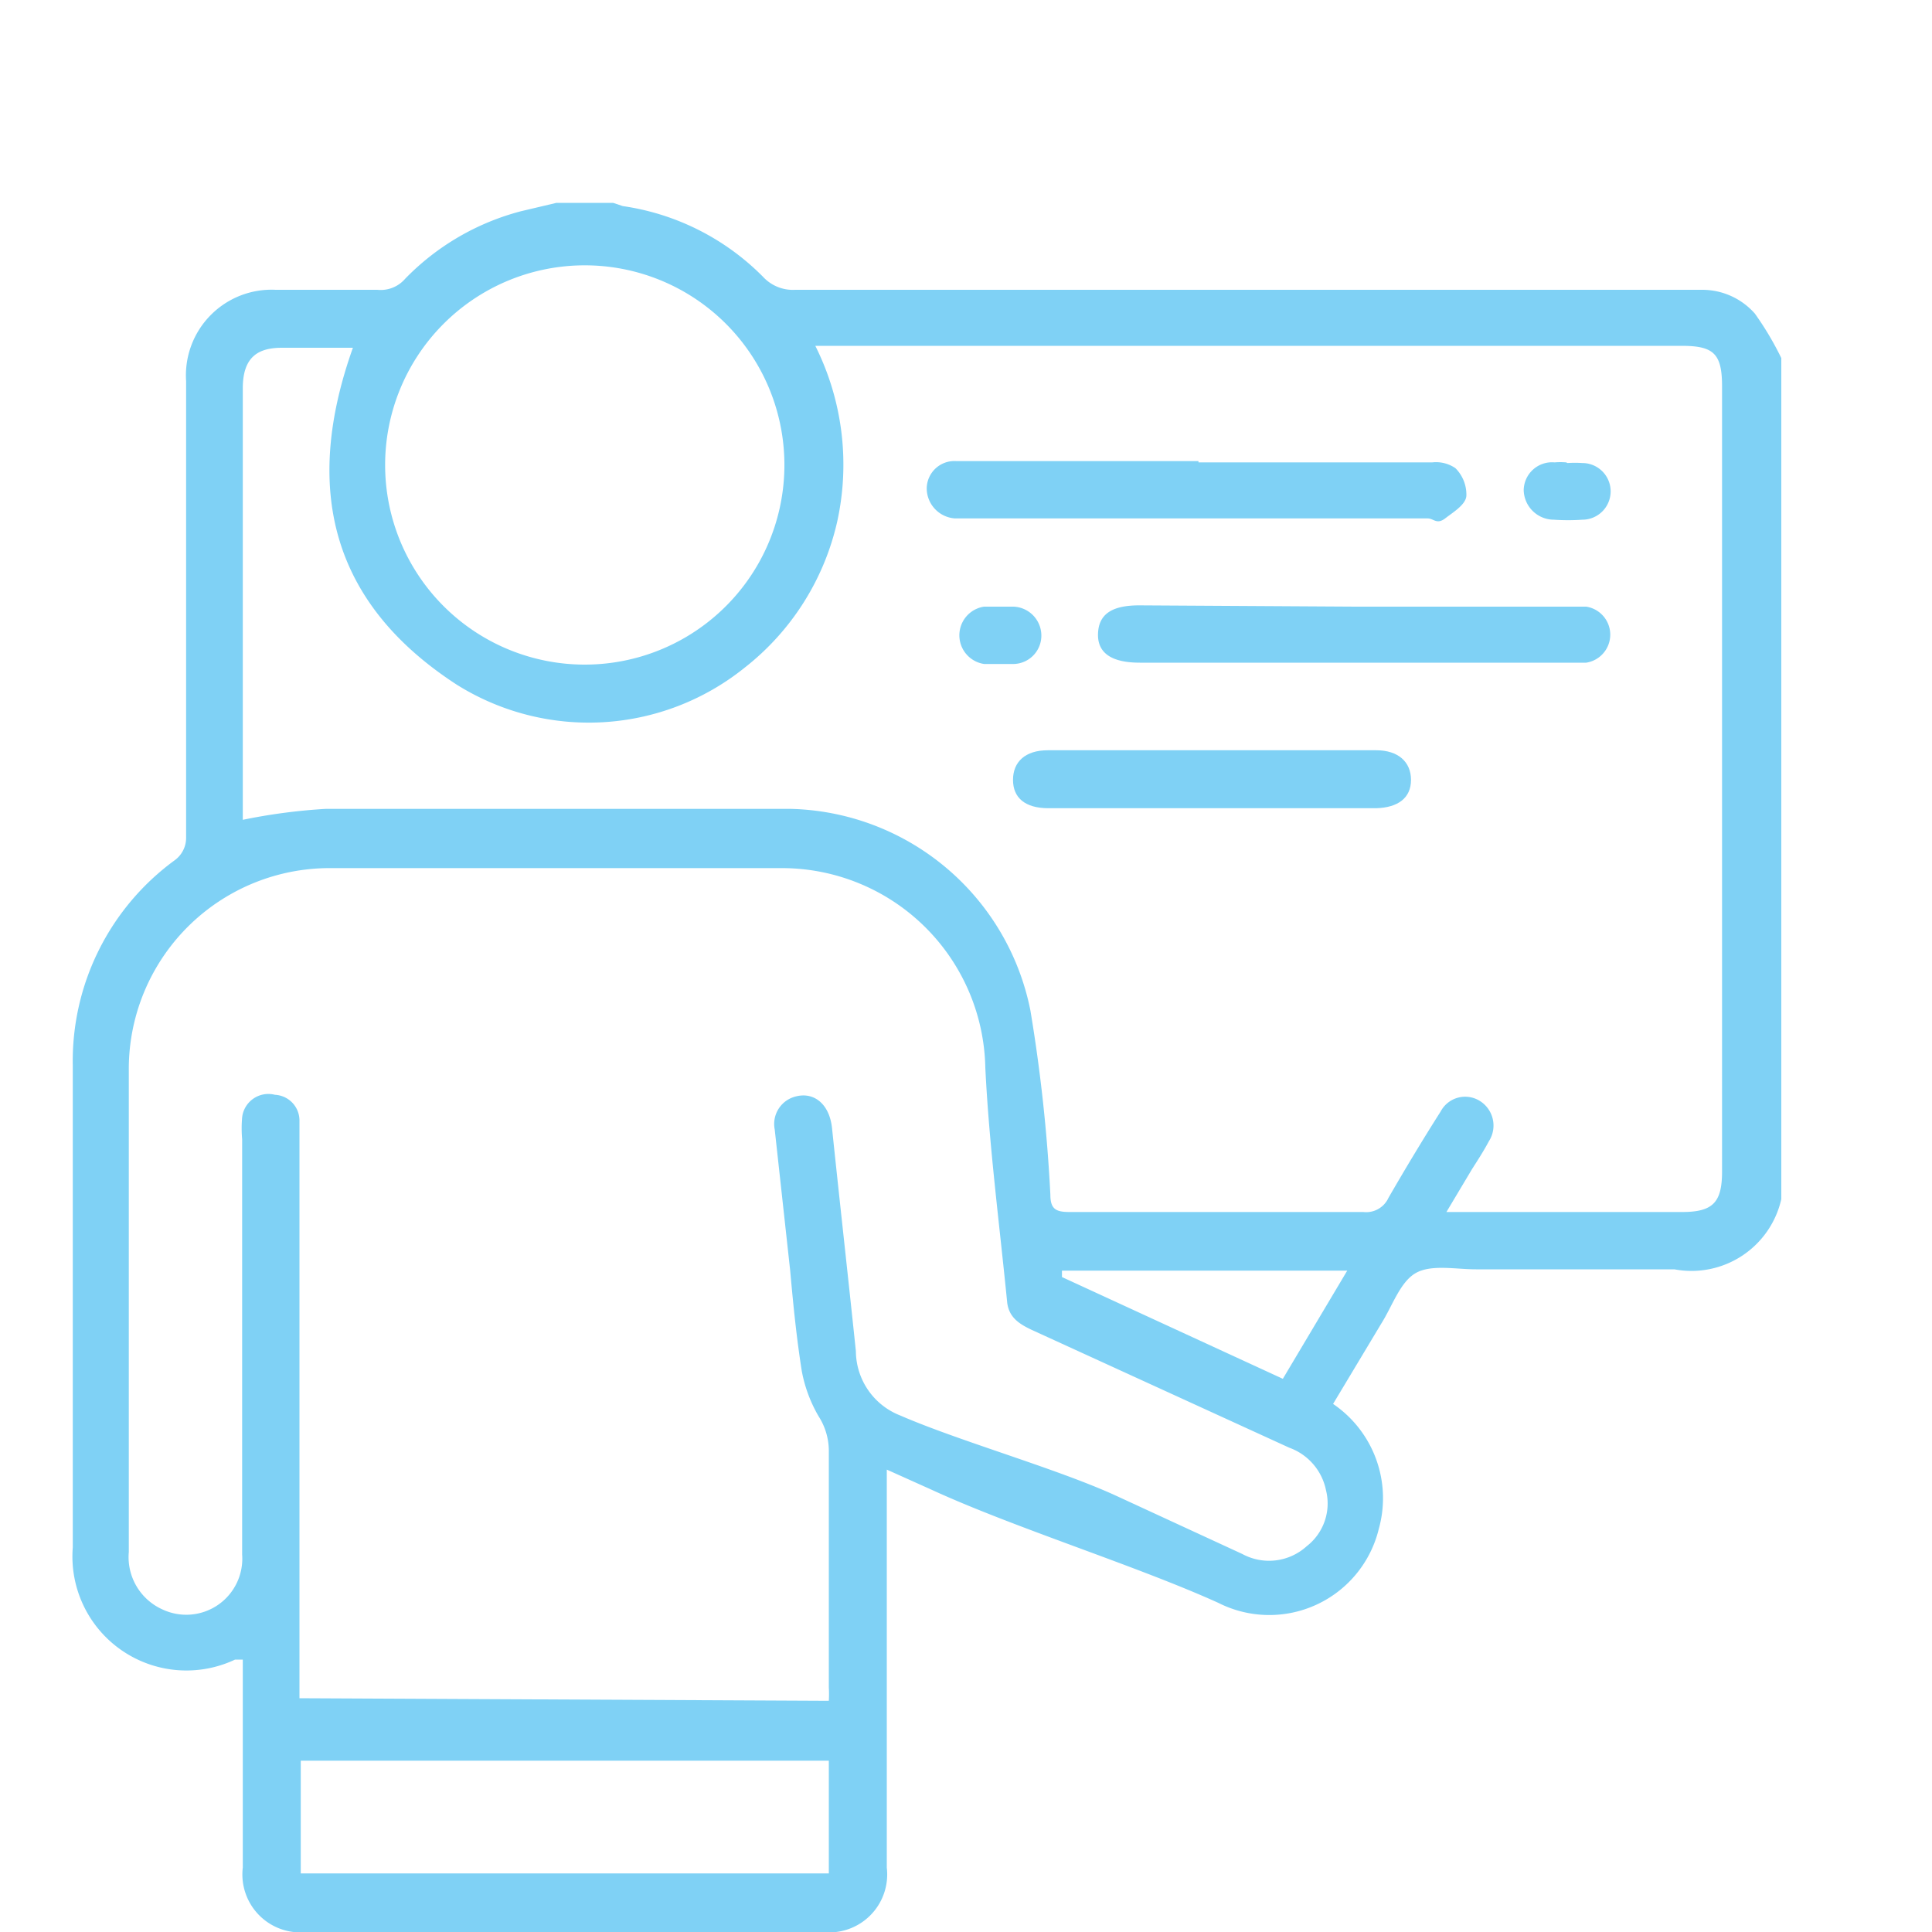 <svg id="Camada_1" data-name="Camada 1" xmlns="http://www.w3.org/2000/svg" viewBox="0 0 30 30"><defs><style>.cls-1{fill:#7fd1f5;}</style></defs><title>teaching</title><path class="cls-1" d="M8.64,3.15h.88l.15.05a3.83,3.83,0,0,1,2.18,1.1.63.63,0,0,0,.5.2H26.43a1.09,1.09,0,0,1,.82.37,4.82,4.82,0,0,1,.41.69V18.62A1.43,1.43,0,0,1,26,19.71H22.92c-.32,0-.7-.08-.94.06s-.36.51-.53.78L20.7,21.8a1.77,1.77,0,0,1,.71,1.94,1.75,1.75,0,0,1-2.49,1.15c-1.28-.58-3.18-1.17-4.46-1.76l-.69-.31V29a.9.9,0,0,1-1,1h-8a.9.9,0,0,1-1-1c0-1,0-1.95,0-2.93v-.3l-.12,0a1.77,1.77,0,0,1-2.52-1.74c0-2.5,0-5,0-7.49a3.86,3.86,0,0,1,1.58-3.18A.43.43,0,0,0,2.89,13V5.92A1.33,1.33,0,0,1,4.28,4.5H5.86a.5.5,0,0,0,.43-.17,3.87,3.87,0,0,1,1.8-1.05ZM3.77,12.73a9,9,0,0,1,1.29-.17c2.4,0,4.81,0,7.21,0A3.89,3.89,0,0,1,16,15.69a25,25,0,0,1,.31,2.86c0,.23.09.27.3.27q2.28,0,4.56,0a.38.38,0,0,0,.39-.22c.26-.45.53-.9.81-1.34a.43.43,0,0,1,.6-.17.45.45,0,0,1,.15.63c-.08.15-.17.29-.26.43l-.4.67h3.66c.48,0,.62-.15.62-.63V6c0-.51-.13-.63-.63-.63H12.66A4.12,4.12,0,0,1,13,8.1a4,4,0,0,1-1.44,2.27,3.86,3.86,0,0,1-4.47.26C5.12,9.35,4.71,7.56,5.48,5.4c-.37,0-.74,0-1.1,0s-.61.13-.61.63v6.7Zm9.1,13.68a1.83,1.83,0,0,0,0-.21c0-1.22,0-2.43,0-3.65a1,1,0,0,0-.16-.56,2.19,2.19,0,0,1-.26-.7c-.08-.51-.13-1-.18-1.56l-.24-2.19a.44.44,0,0,1,.28-.5c.31-.11.57.09.61.48.12,1.15.25,2.31.37,3.46a1.08,1.08,0,0,0,.69,1c.92.4,2.45.83,3.36,1.25l1.95.9a.87.87,0,0,0,1-.12.84.84,0,0,0,.3-.87.89.89,0,0,0-.57-.66l-4-1.83c-.19-.09-.35-.19-.38-.42-.12-1.22-.28-2.43-.34-3.65a3.16,3.16,0,0,0-3.15-3.1h-7A3.12,3.12,0,0,0,2,16.63V24.1a.89.89,0,0,0,.52.89.87.87,0,0,0,1.24-.85c0-2.15,0-4.3,0-6.45a1.94,1.94,0,0,1,0-.34A.41.41,0,0,1,4.27,17a.4.4,0,0,1,.38.39c0,.1,0,.2,0,.29v8.69ZM12.18,7.18a3.1,3.1,0,1,0-3.09,3.14A3.1,3.1,0,0,0,12.18,7.18ZM4.67,29.09h8.2V27.34H4.67Zm11.82-9.36,0,.1,3.43,1.58,1-1.68Z"/><path class="cls-1" d="M18.61,7.18h3.63a.53.53,0,0,1,.36.09.58.58,0,0,1,.17.42c0,.14-.2.26-.33.36s-.18,0-.27,0H14.83a.47.47,0,0,1-.44-.46.43.43,0,0,1,.46-.43h3.76Z"/><path class="cls-1" d="M21.05,9.42h3.58a.44.44,0,0,1,0,.87H17.7c-.44,0-.66-.15-.65-.45s.21-.44.64-.44Z"/><path class="cls-1" d="M18.81,12.55H16.28c-.36,0-.55-.16-.55-.44s.19-.46.54-.46h5.1c.34,0,.54.18.54.46s-.2.43-.54.44Z"/><path class="cls-1" d="M15.48,10.31h-.2a.45.45,0,0,1,0-.89h.46a.45.45,0,0,1,.43.44.44.44,0,0,1-.42.45Z"/><path class="cls-1" d="M24.34,7.19a1.76,1.76,0,0,1,.23,0,.44.44,0,0,1,0,.88,3.2,3.2,0,0,1-.44,0,.47.47,0,0,1-.47-.46.44.44,0,0,1,.48-.43,1.08,1.08,0,0,1,.18,0Z"/></svg>
